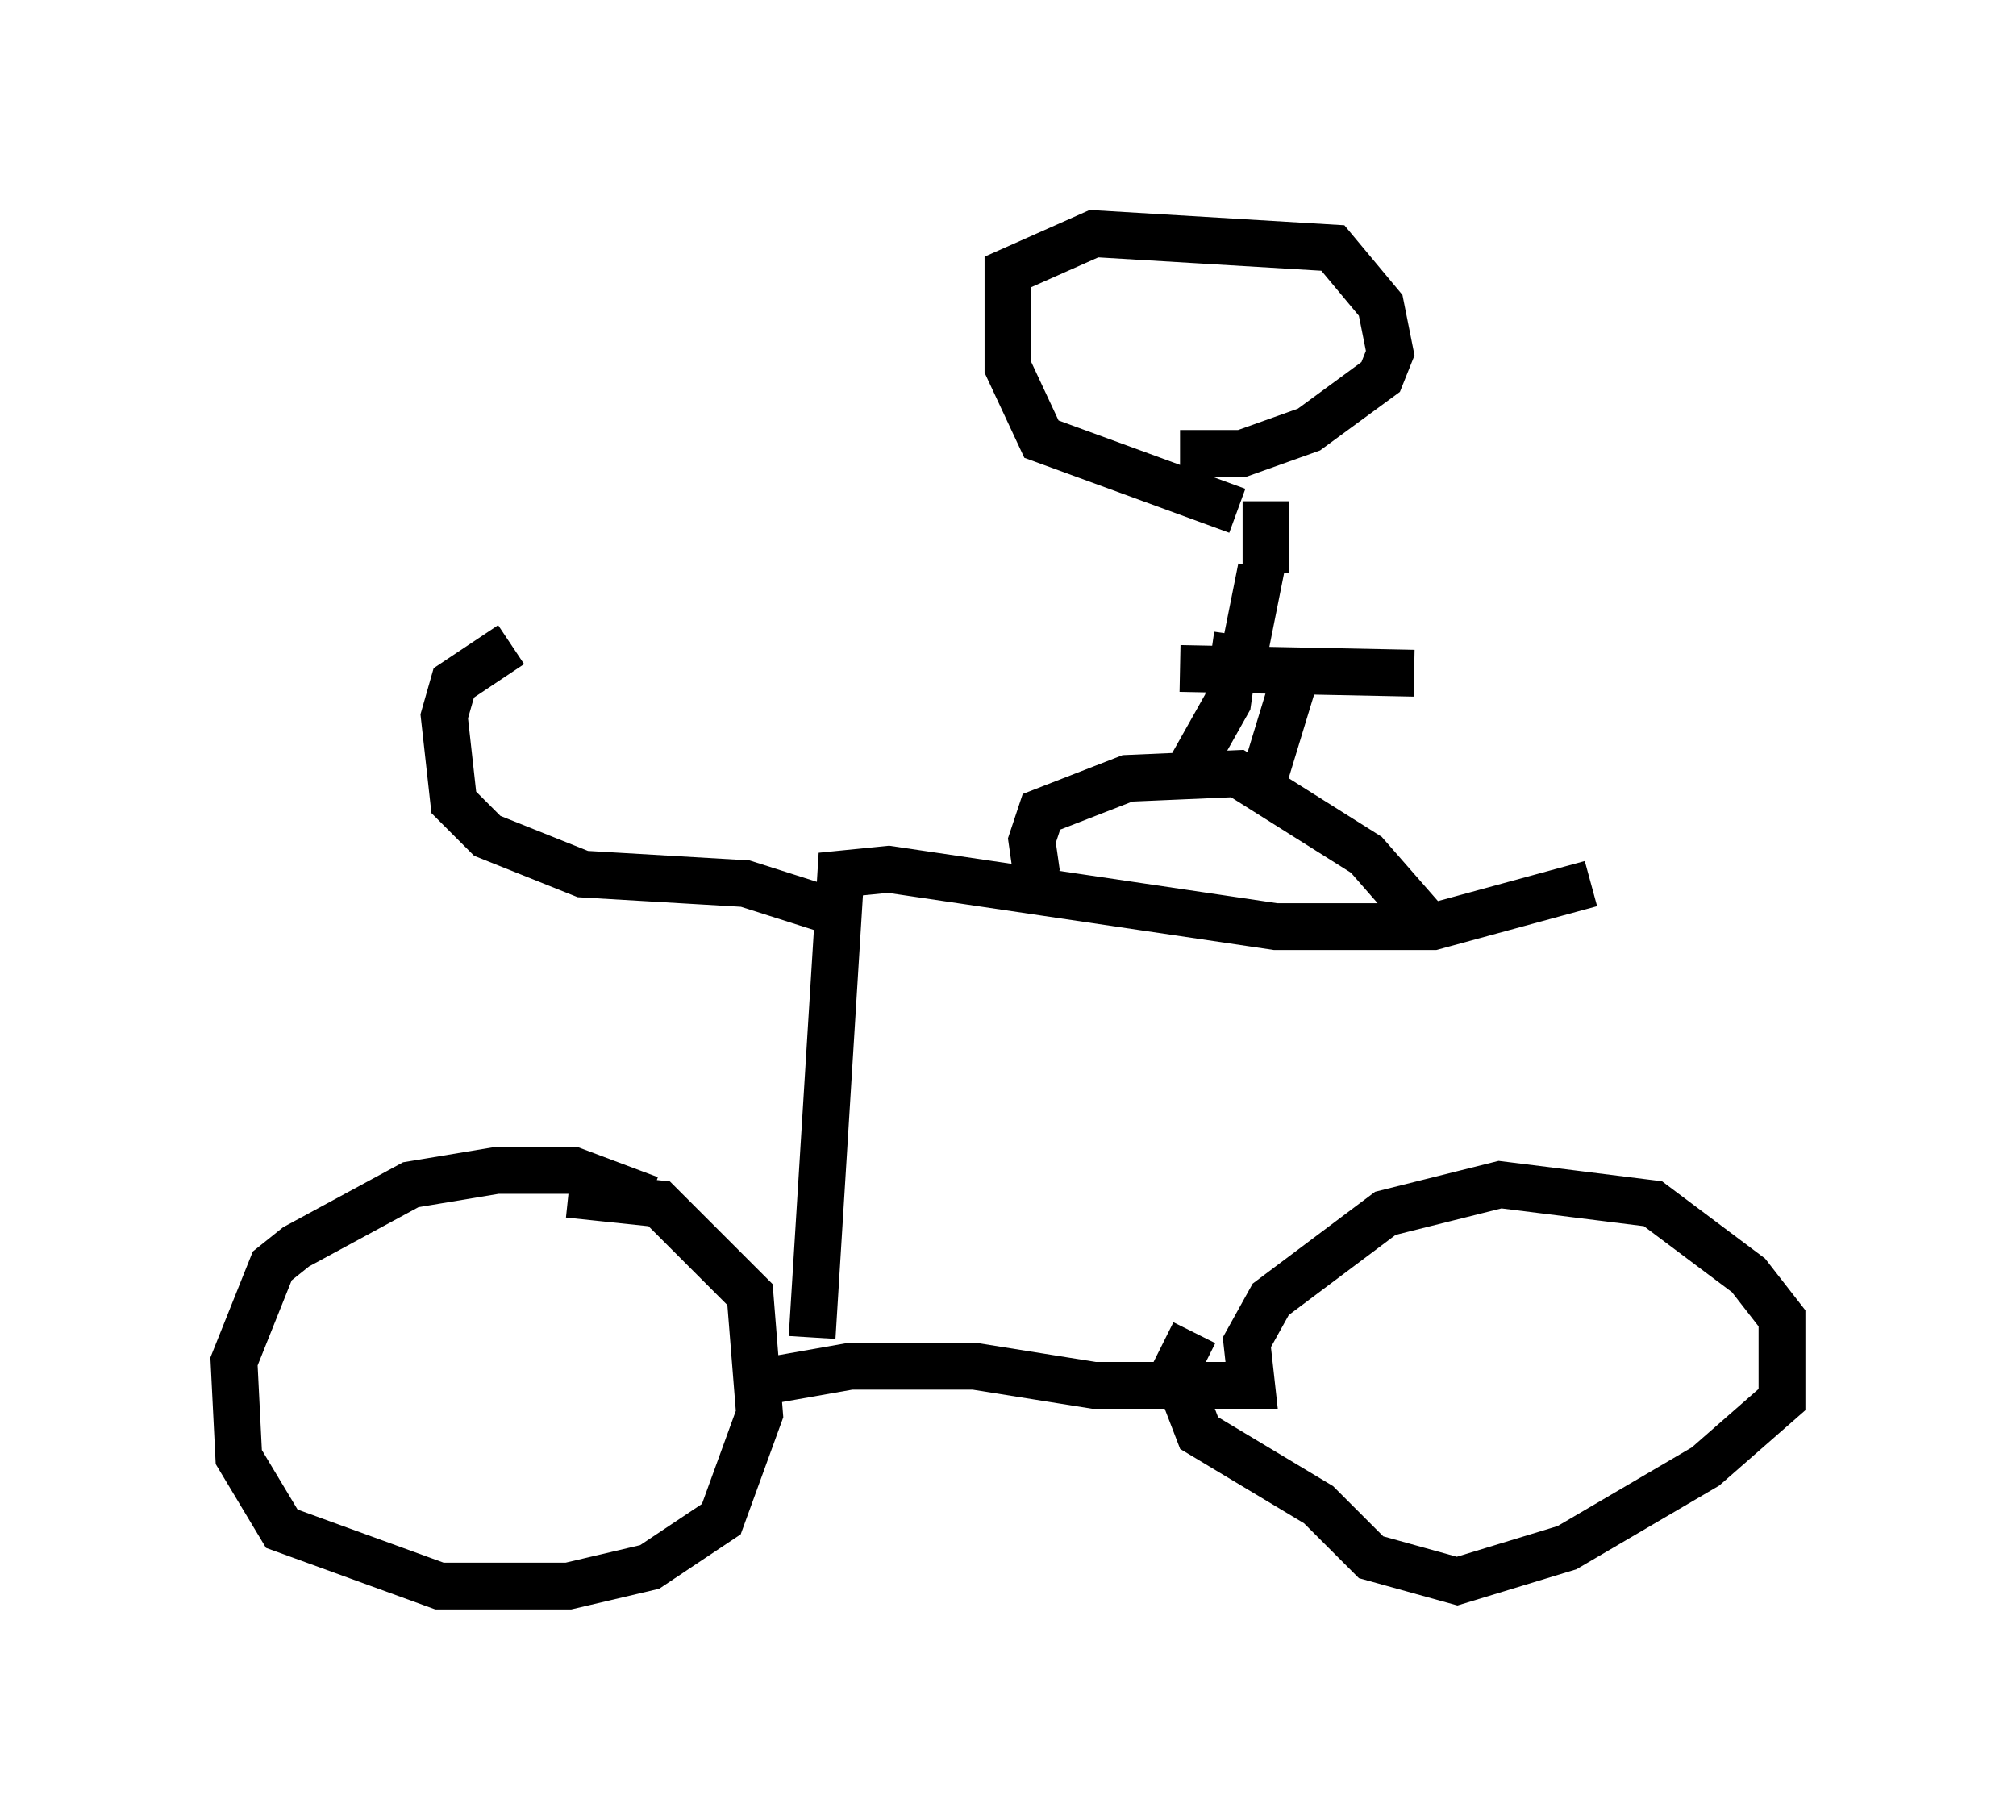 <?xml version="1.0" encoding="utf-8" ?>
<svg baseProfile="full" height="38.89" version="1.1" width="43.075" xmlns="http://www.w3.org/2000/svg" xmlns:ev="http://www.w3.org/2001/xml-events" xmlns:xlink="http://www.w3.org/1999/xlink"><defs /><rect fill="white" height="38.89" width="43.075" x="0" y="0" /><path d="M14.8, 27.254 m-0.919, -1.633 l-1.633, -0.613 -1.633, 0.0 l-1.838, 0.306 -2.45, 1.327 l-0.51, 0.408 -0.817, 2.042 l0.102, 2.042 0.919, 1.531 l3.369, 1.225 2.756, 0.0 l1.735, -0.408 1.531, -1.021 l0.817, -2.246 -0.204, -2.552 l-1.94, -1.94 -1.94, -0.204 m4.288, 3.981 l1.735, -0.306 2.654, 0.0 l2.552, 0.408 3.369, 0.0 l-0.102, -0.919 0.51, -0.919 l2.45, -1.838 2.45, -0.613 l3.267, 0.408 2.042, 1.531 l0.715, 0.919 0.0, 1.735 l-1.633, 1.429 -2.96, 1.735 l-2.348, 0.715 -1.838, -0.51 l-1.123, -1.123 -2.552, -1.531 l-0.51, -1.327 0.408, -0.817 m-8.167, 0.102 l0.613, -9.902 1.021, -0.102 l8.269, 1.225 3.369, 0.0 l3.369, -0.919 m-15.823, 0.715 l-2.246, -0.715 -3.471, -0.204 l-2.042, -0.817 -0.715, -0.715 l-0.204, -1.838 0.204, -0.715 l1.225, -0.817 m11.229, 4.9 l-0.102, -0.715 0.204, -0.613 l1.838, -0.715 2.348, -0.102 l2.756, 1.735 1.429, 1.633 m-5.308, -3.267 l0.919, -1.633 0.204, -1.429 m0.51, 3.267 l0.715, -2.348 m-1.123, -0.306 l0.408, -2.042 m-1.735, 2.144 l5.002, 0.102 m-3.165, -2.144 l0.0, -1.531 m-0.613, 0.204 l-4.185, -1.531 -0.715, -1.531 l0.0, -2.042 1.838, -0.817 l5.104, 0.306 1.021, 1.225 l0.204, 1.021 -0.204, 0.51 l-1.531, 1.123 -1.429, 0.51 l-1.327, 0.0 " fill="none" stroke="black" stroke-width="1" /></svg>
